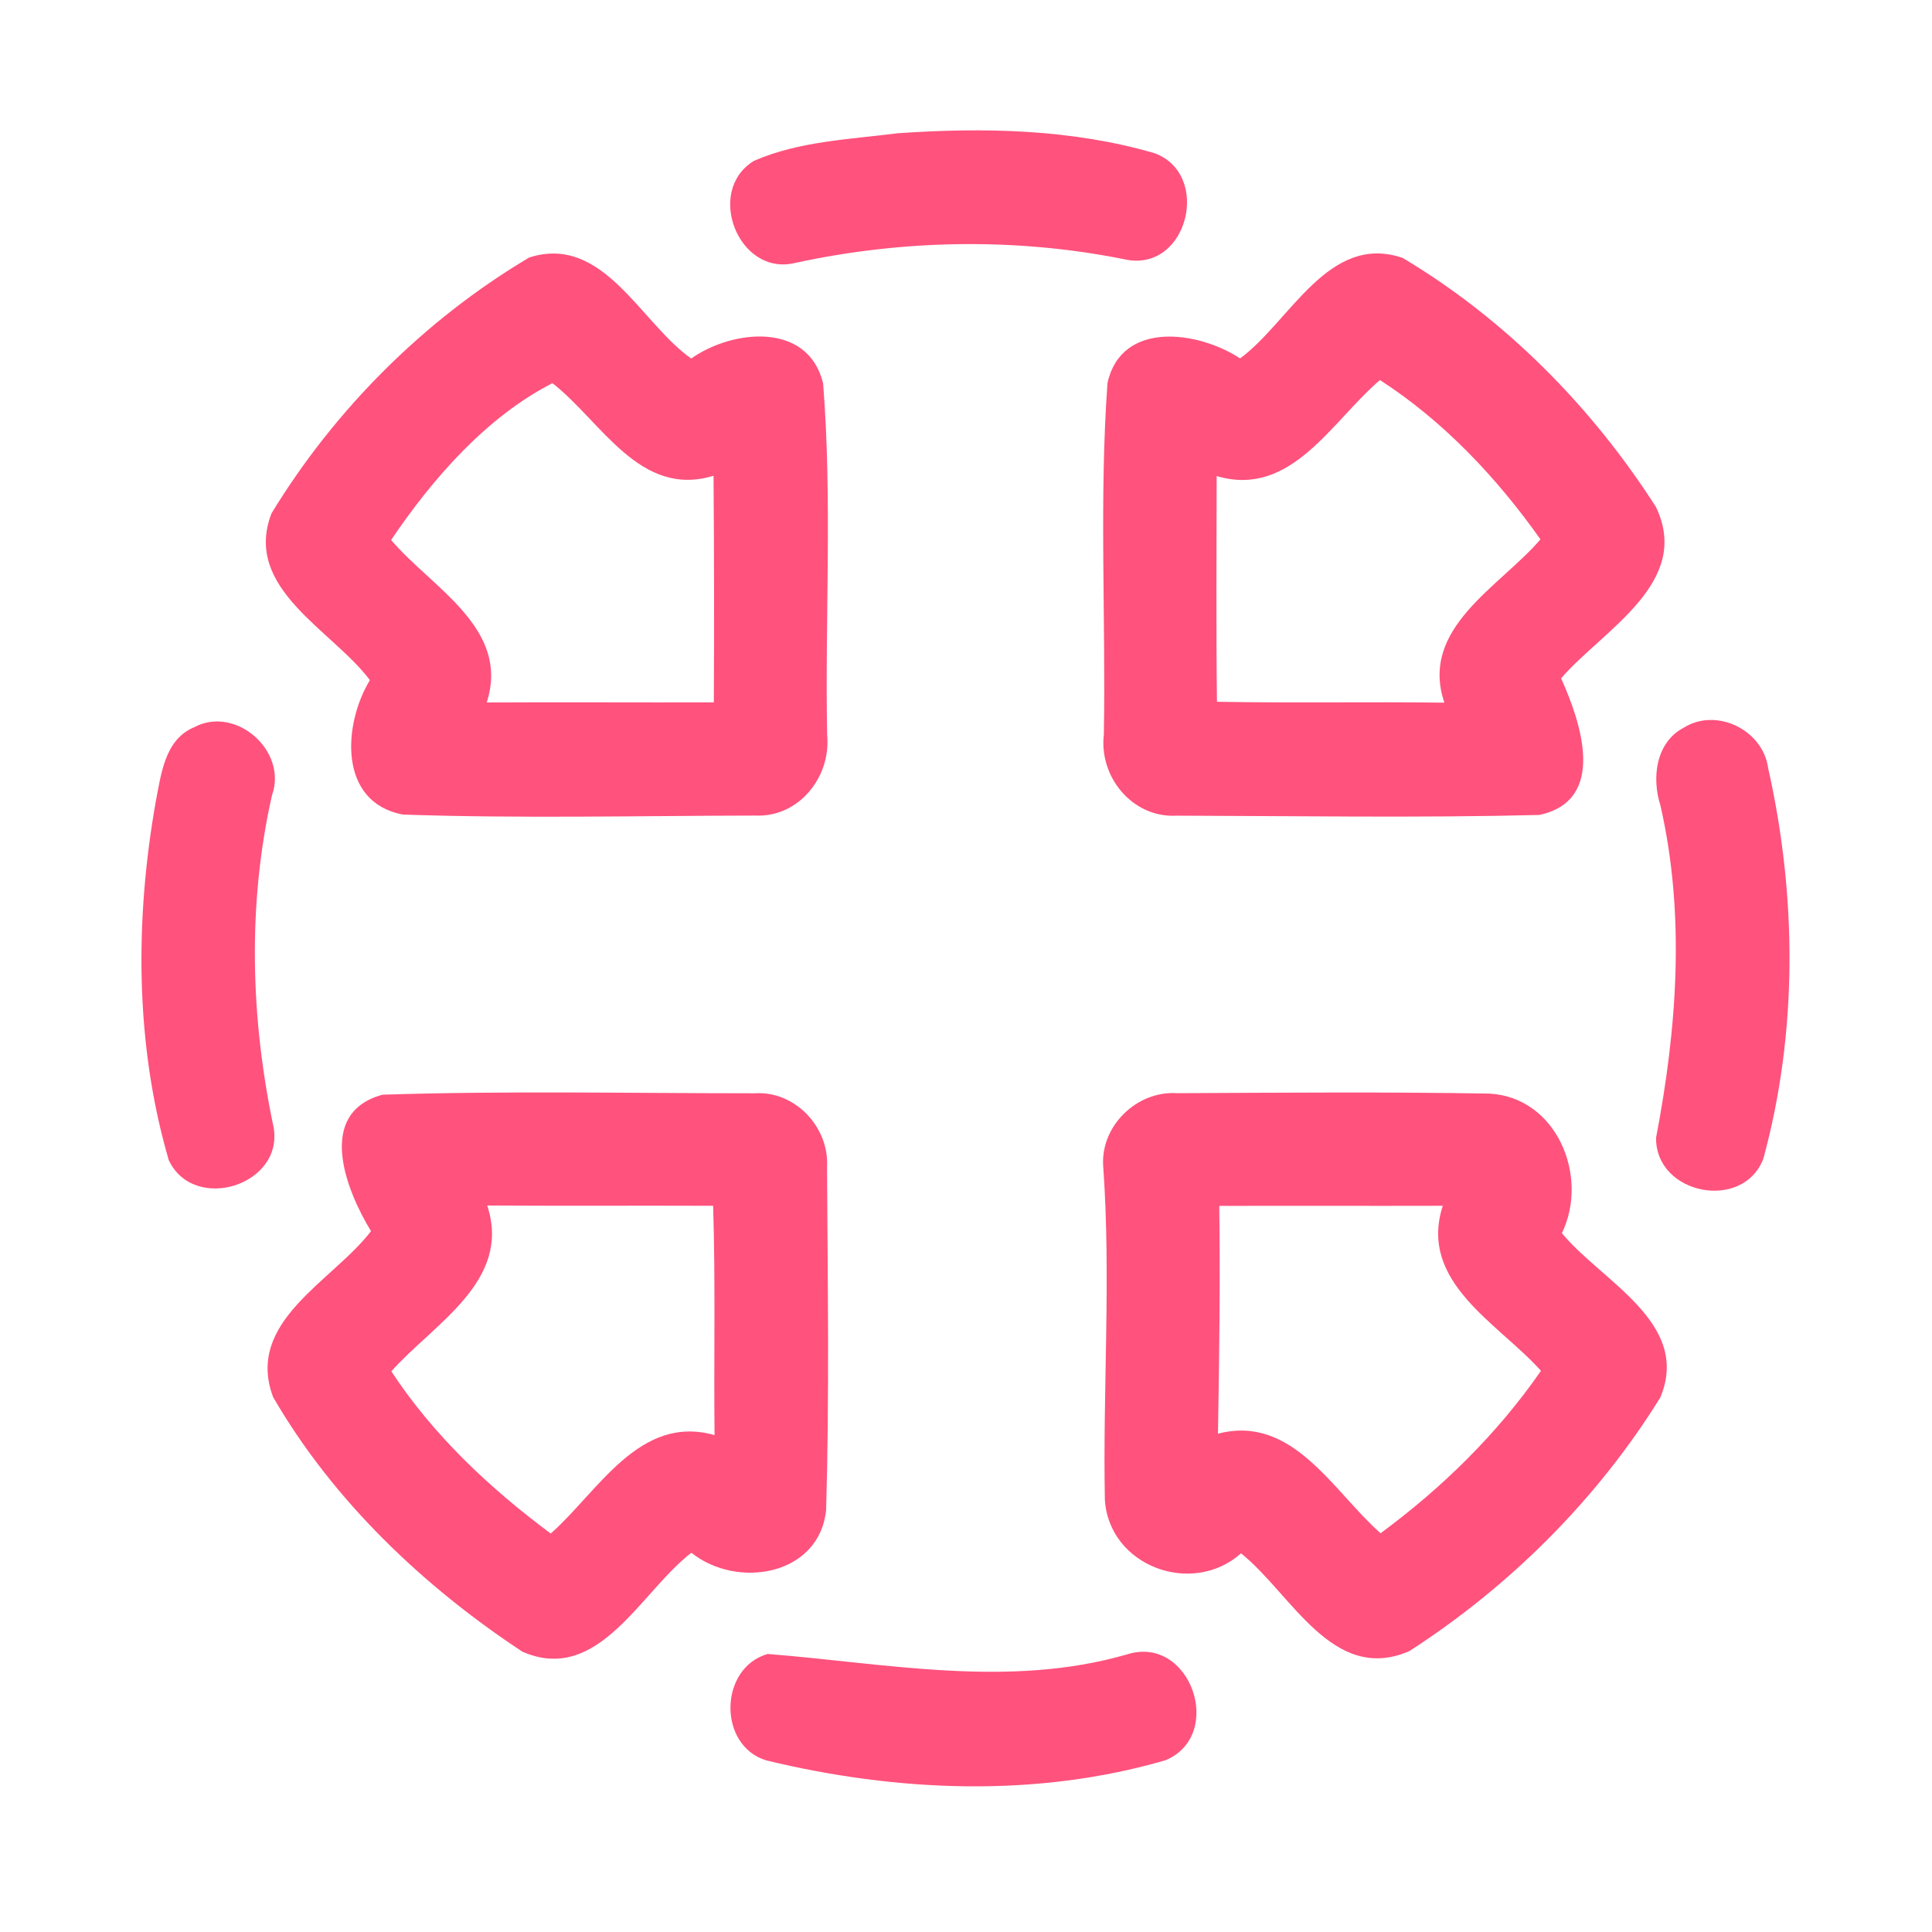 <?xml version="1.0" encoding="UTF-8" ?>
<!DOCTYPE svg PUBLIC "-//W3C//DTD SVG 1.1//EN" "http://www.w3.org/Graphics/SVG/1.1/DTD/svg11.dtd">
<svg width="192pt" height="192pt" viewBox="0 0 192 192" version="1.1" xmlns="http://www.w3.org/2000/svg">
<g id="#ff527dff">
<path fill="#ff527d" opacity="1.00" d=" M 89.24 13.24 C 97.75 12.65 106.51 12.82 114.75 15.23 C 120.38 17.31 118.08 26.90 112.01 25.82 C 101.13 23.60 89.86 23.78 79.01 26.13 C 73.39 27.50 70.03 18.94 74.94 15.98 C 79.41 14.03 84.45 13.85 89.24 13.24 Z" />
<path fill="#ff527d" opacity="1.00" d=" M 52.59 25.59 C 59.95 23.24 63.63 32.06 68.69 35.63 C 72.80 32.73 80.32 31.95 81.80 38.10 C 82.72 49.69 81.98 61.39 82.20 73.03 C 82.61 77.18 79.41 81.24 75.08 81.05 C 63.41 81.07 51.69 81.35 40.03 80.95 C 33.62 79.73 34.07 72.04 36.76 67.59 C 33.00 62.58 24.11 58.49 26.98 51.02 C 33.27 40.69 42.19 31.77 52.59 25.59 M 38.87 53.66 C 42.88 58.41 50.75 62.42 48.37 69.81 C 55.90 69.77 63.42 69.82 70.94 69.80 C 70.98 62.29 70.97 54.79 70.91 47.28 C 63.58 49.53 59.75 41.85 54.90 38.08 C 48.36 41.42 43.00 47.55 38.87 53.66 Z" />
<path fill="#ff527d" opacity="1.00" d=" M 123.24 35.62 C 128.23 31.94 132.02 23.12 139.39 25.63 C 149.57 31.70 158.20 40.43 164.57 50.39 C 168.18 57.93 159.30 62.60 155.14 67.41 C 157.12 71.80 159.74 79.56 152.96 80.99 C 140.97 81.29 128.93 81.09 116.93 81.06 C 112.56 81.31 109.20 77.22 109.70 73.00 C 109.90 61.36 109.23 49.66 110.06 38.06 C 111.46 31.79 119.10 32.90 123.24 35.62 M 120.91 47.31 C 120.90 54.78 120.85 62.26 120.94 69.74 C 128.47 69.88 136.01 69.73 143.54 69.83 C 141.03 62.41 149.04 58.33 153.09 53.60 C 148.76 47.48 143.46 41.85 137.14 37.77 C 132.37 41.82 128.32 49.52 120.91 47.31 Z" />
<path fill="#ff527d" opacity="1.00" d=" M 19.28 72.28 C 23.42 70.05 28.61 74.63 27.03 79.03 C 24.58 89.88 24.90 101.18 27.19 112.03 C 28.21 117.80 19.26 120.59 16.77 115.29 C 13.41 103.77 13.40 91.37 15.49 79.60 C 16.02 76.91 16.38 73.50 19.28 72.28 Z" />
<path fill="#ff527d" opacity="1.00" d=" M 167.34 72.31 C 170.59 70.28 175.19 72.55 175.71 76.30 C 178.57 89.01 178.68 102.54 175.24 115.15 C 173.22 120.44 164.50 118.71 164.58 113.06 C 166.66 102.20 167.50 90.92 165.01 80.04 C 164.13 77.29 164.55 73.77 167.34 72.31 Z" />
<path fill="#ff527d" opacity="1.00" d=" M 36.87 122.35 C 34.36 118.24 31.36 110.59 38.02 108.79 C 50.32 108.39 62.67 108.65 74.99 108.65 C 79.01 108.38 82.42 112.02 82.19 115.98 C 82.25 127.32 82.43 138.70 82.10 150.04 C 81.45 156.59 73.26 157.96 68.71 154.31 C 63.68 158.16 59.47 167.46 51.91 164.14 C 42.04 157.63 33.10 149.12 27.14 138.84 C 24.33 131.32 33.05 127.35 36.87 122.35 M 48.42 119.80 C 50.89 127.32 43.10 131.54 38.89 136.28 C 43.05 142.62 48.67 147.90 54.73 152.40 C 59.45 148.24 63.54 140.50 71.01 142.62 C 70.93 135.02 71.11 127.42 70.87 119.83 C 63.39 119.80 55.90 119.85 48.42 119.80 Z" />
<path fill="#ff527d" opacity="1.00" d=" M 109.64 115.98 C 109.31 111.92 112.98 108.36 117.01 108.64 C 127.33 108.59 137.67 108.50 148.00 108.68 C 154.69 109.03 157.96 116.89 155.22 122.55 C 159.14 127.33 168.11 131.46 165.00 138.88 C 158.74 148.99 150.03 157.66 140.05 164.09 C 132.42 167.40 128.30 158.31 123.33 154.37 C 118.46 158.71 110.20 155.63 109.80 149.03 C 109.59 138.02 110.42 126.98 109.64 115.98 M 121.17 119.84 C 121.27 127.39 121.17 134.94 121.04 142.48 C 128.47 140.53 132.49 148.23 137.20 152.37 C 143.31 147.87 148.81 142.48 153.14 136.23 C 148.91 131.50 140.93 127.44 143.38 119.83 C 135.98 119.85 128.57 119.82 121.17 119.84 Z" />
<path fill="#ff527d" opacity="1.00" d=" M 76.29 164.37 C 88.04 165.29 100.26 167.83 112.04 164.40 C 118.31 162.45 121.78 172.43 115.83 174.93 C 102.97 178.68 89.10 178.08 76.17 174.95 C 71.32 173.50 71.44 165.76 76.29 164.37 Z" />
</g>
</svg>
